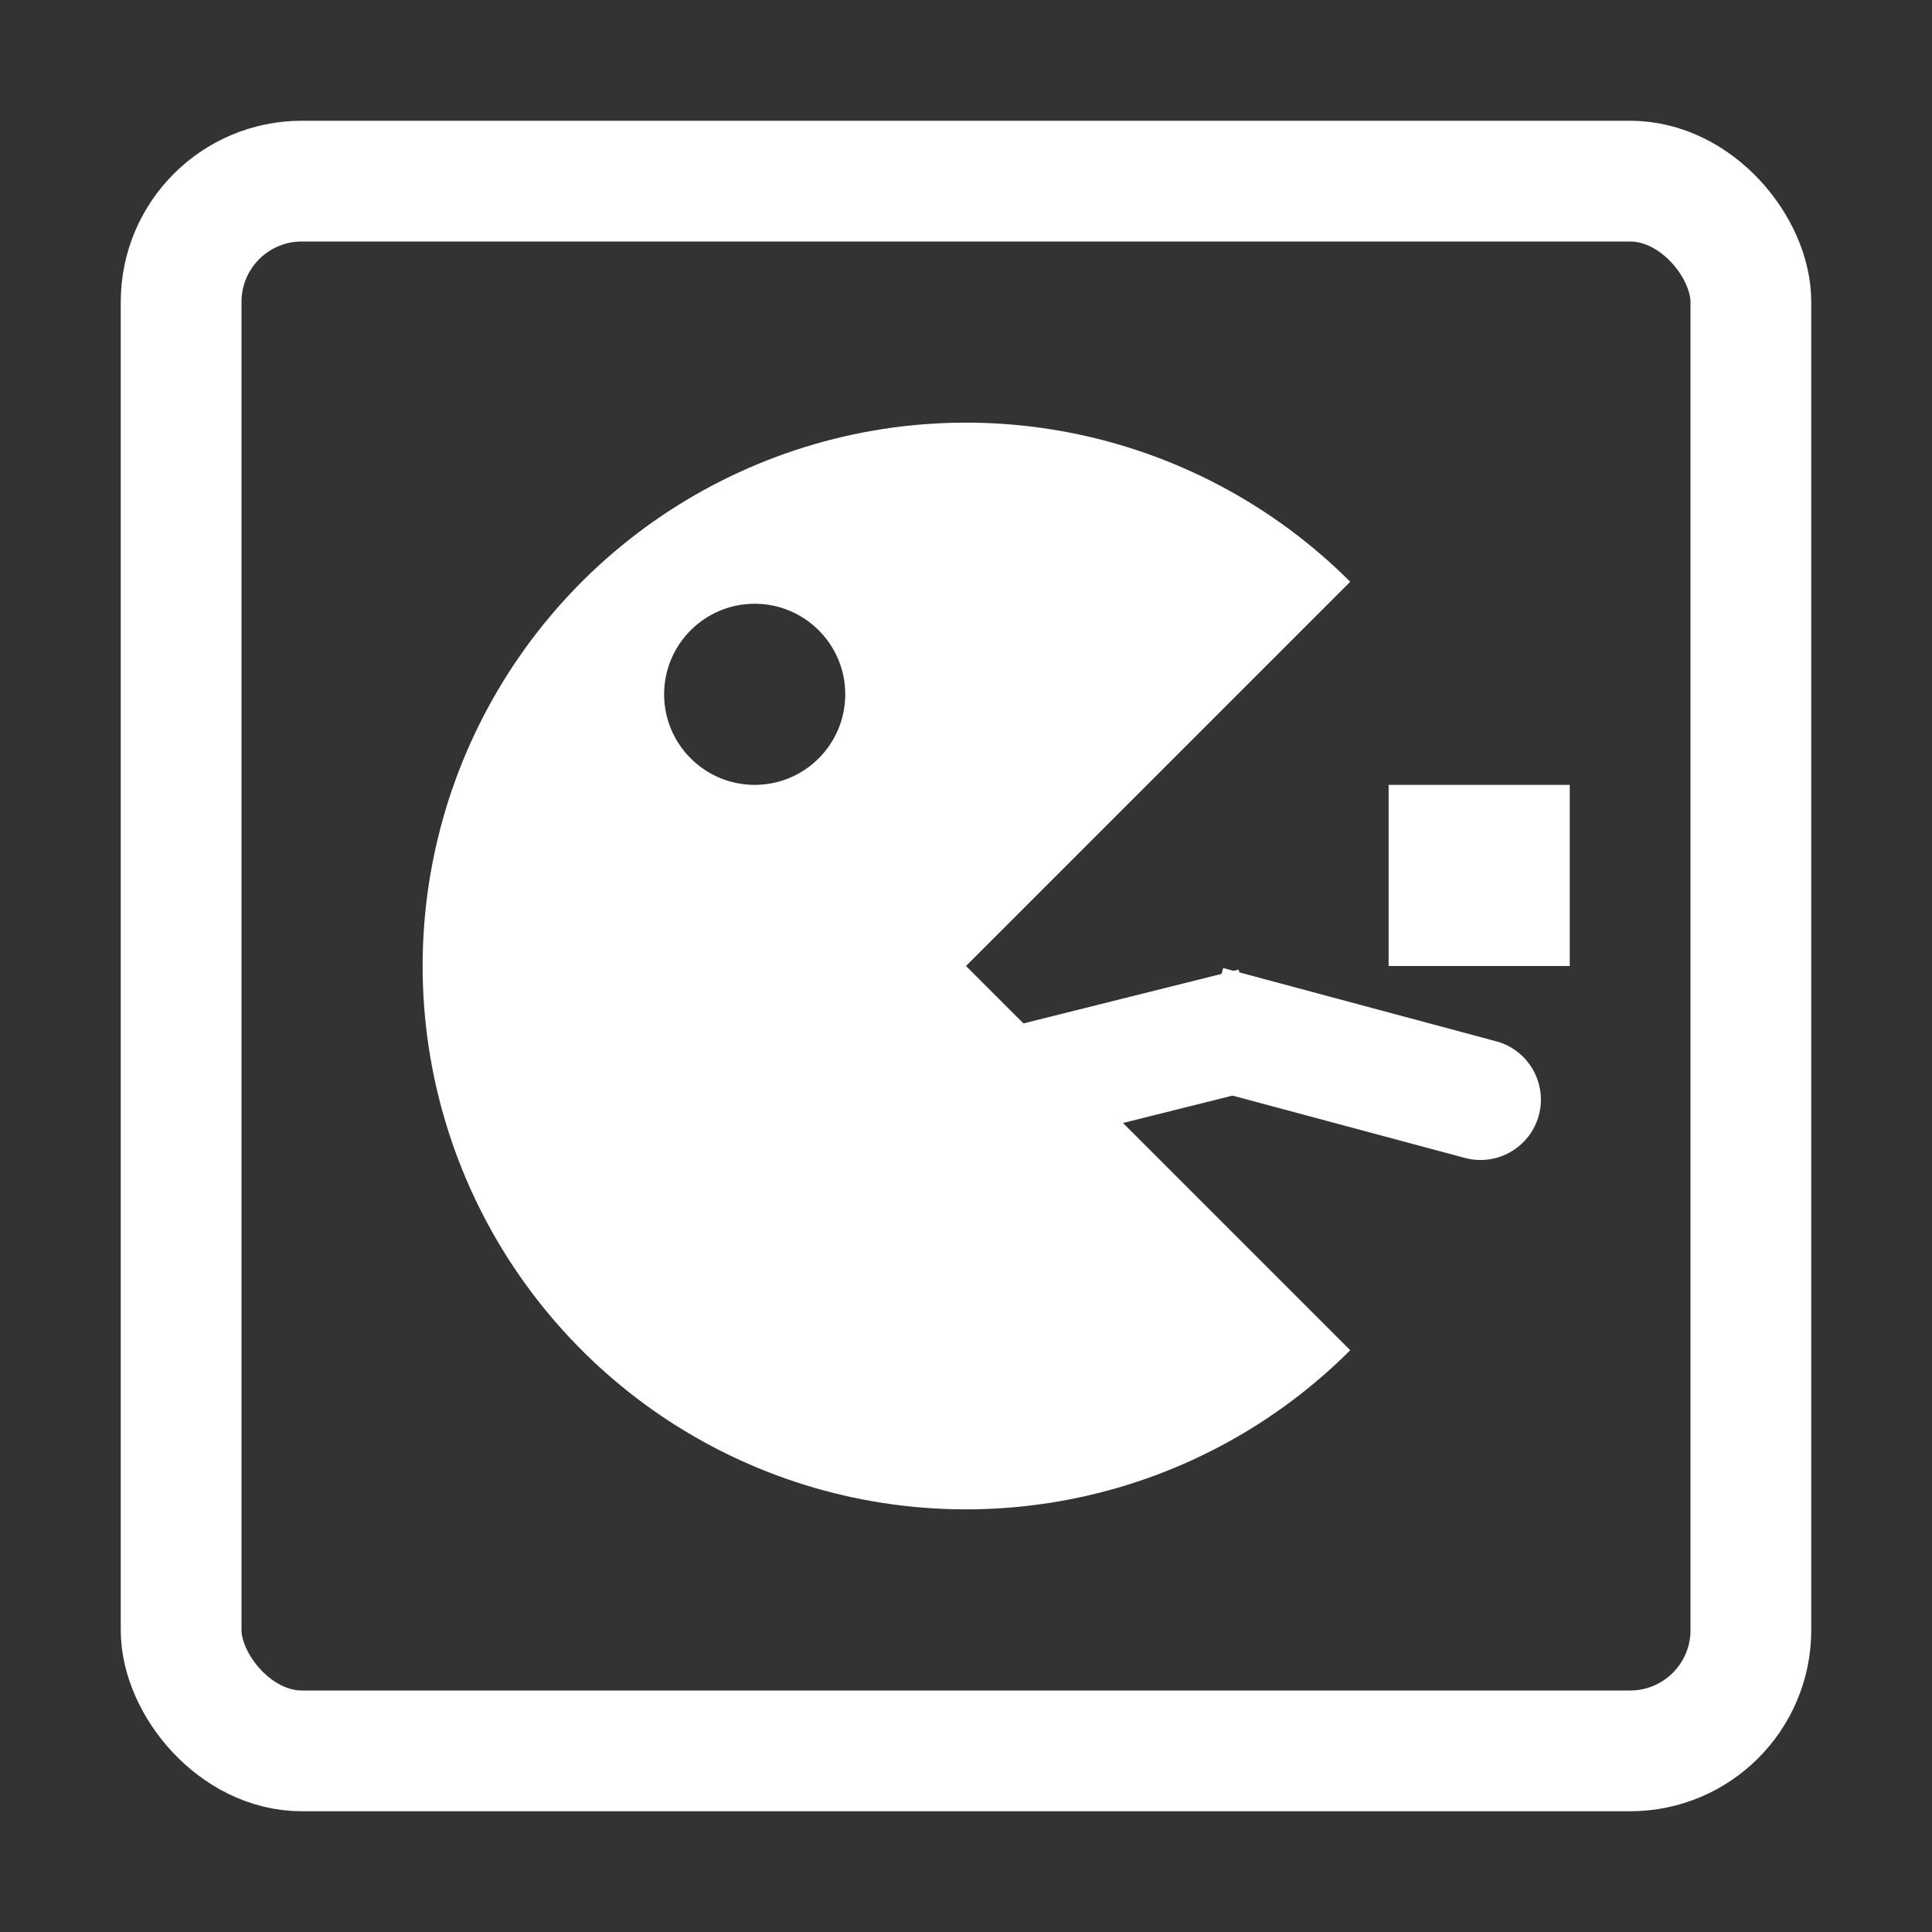 <svg width="32" height="32" viewBox="0 0 32 32" fill="none" xmlns="http://www.w3.org/2000/svg">
<rect x="0" y="0" width="32" height="32" fill="#333333" stroke="none"/>
<rect x="3" y="3" width="26" height="26" rx="2" stroke="white" stroke-width="2"/>
<path fill-rule="evenodd" clip-rule="evenodd" d="M17.756 24.827C19.502 24.48 21.105 23.623 22.364 22.364L16 16L22.364 9.636C21.105 8.377 19.502 7.52 17.756 7.173C16.01 6.826 14.2 7.004 12.556 7.685C10.911 8.366 9.506 9.52 8.517 11C7.528 12.48 7 14.22 7 16C7 17.78 7.528 19.52 8.517 21C9.506 22.48 10.911 23.634 12.556 24.315C14.2 24.996 16.01 25.174 17.756 24.827ZM12.5 13C13.328 13 14 12.328 14 11.5C14 10.672 13.328 10 12.5 10C11.672 10 11 10.672 11 11.5C11 12.328 11.672 13 12.5 13Z" fill="white"/>
<rect x="23" y="13" width="3" height="3" fill="white"/>
<line x1="16.758" y1="18.03" x2="20.758" y2="17.03" stroke="white" stroke-width="2"/>
<path d="M24.263 19.179C24.796 19.322 25.344 19.005 25.488 18.472C25.631 17.939 25.314 17.39 24.781 17.247L24.263 19.179ZM19.741 17.966L24.263 19.179L24.781 17.247L20.259 16.034L19.741 17.966Z" fill="white"/>
</svg>
